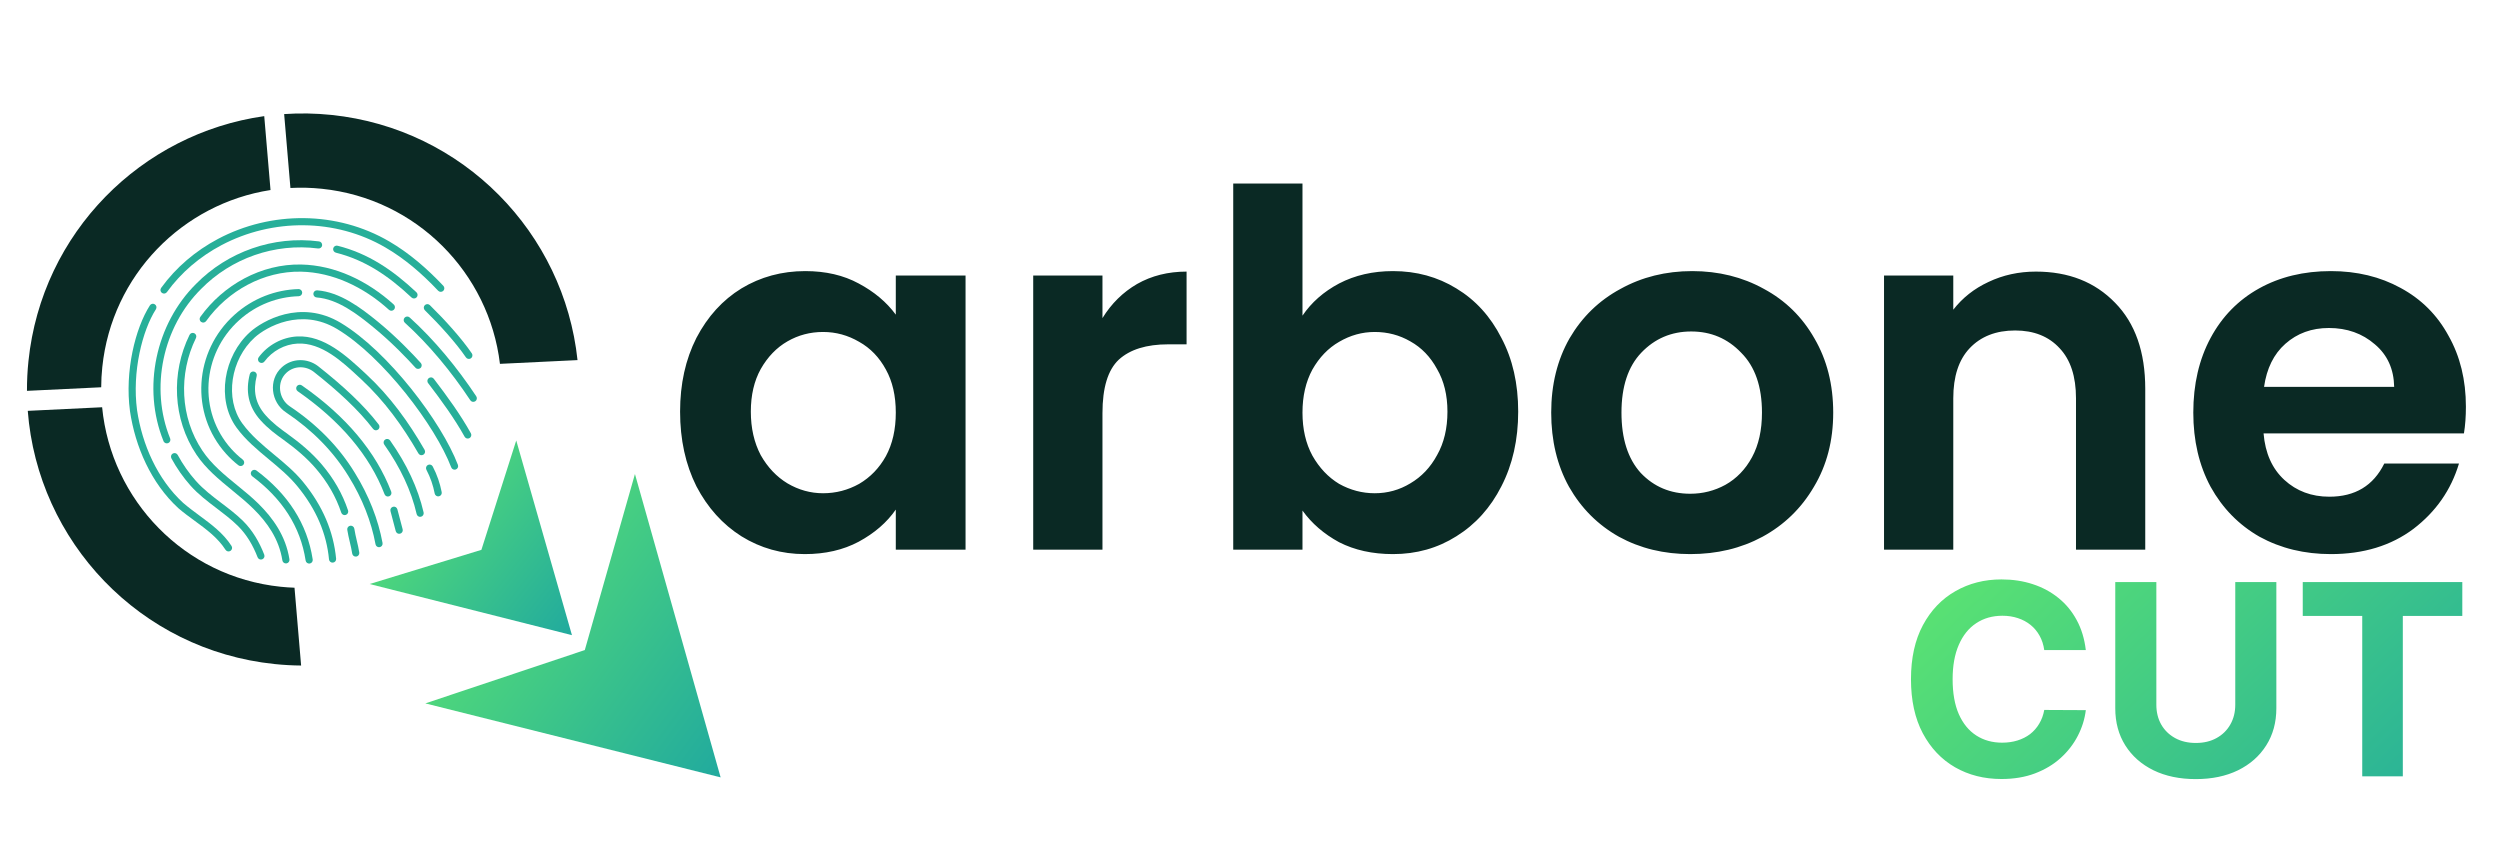 <svg width="141" height="48" viewBox="0 0 141 48" fill="none" xmlns="http://www.w3.org/2000/svg">
<path d="M38.357 23.215C38.357 21.652 38.664 20.267 39.278 19.057C39.91 17.848 40.757 16.918 41.817 16.267C42.896 15.616 44.096 15.29 45.416 15.29C46.57 15.29 47.574 15.523 48.43 15.988C49.304 16.453 50.002 17.039 50.523 17.746V15.541H54.457V31H50.523V28.74C50.021 29.465 49.323 30.07 48.43 30.553C47.556 31.019 46.542 31.251 45.389 31.251C44.087 31.251 42.896 30.916 41.817 30.247C40.757 29.577 39.91 28.637 39.278 27.428C38.664 26.201 38.357 24.796 38.357 23.215ZM50.523 23.271C50.523 22.322 50.337 21.513 49.965 20.843C49.593 20.155 49.09 19.634 48.458 19.28C47.825 18.909 47.147 18.723 46.421 18.723C45.696 18.723 45.026 18.899 44.412 19.253C43.798 19.606 43.296 20.127 42.905 20.815C42.533 21.485 42.347 22.285 42.347 23.215C42.347 24.145 42.533 24.964 42.905 25.67C43.296 26.359 43.798 26.889 44.412 27.261C45.044 27.633 45.714 27.819 46.421 27.819C47.147 27.819 47.825 27.642 48.458 27.289C49.09 26.917 49.593 26.396 49.965 25.726C50.337 25.038 50.523 24.22 50.523 23.271ZM62.179 17.941C62.681 17.123 63.333 16.481 64.132 16.016C64.951 15.551 65.881 15.318 66.923 15.318V19.42H65.89C64.662 19.42 63.732 19.708 63.1 20.285C62.486 20.862 62.179 21.866 62.179 23.299V31H58.273V15.541H62.179V17.941ZM73.46 17.802C73.963 17.058 74.651 16.453 75.525 15.988C76.418 15.523 77.432 15.29 78.567 15.29C79.888 15.29 81.078 15.616 82.138 16.267C83.217 16.918 84.064 17.848 84.678 19.057C85.31 20.248 85.626 21.634 85.626 23.215C85.626 24.796 85.31 26.201 84.678 27.428C84.064 28.637 83.217 29.577 82.138 30.247C81.078 30.916 79.888 31.251 78.567 31.251C77.413 31.251 76.4 31.028 75.525 30.581C74.67 30.116 73.981 29.521 73.46 28.796V31H69.554V10.351H73.46V17.802ZM81.636 23.215C81.636 22.285 81.441 21.485 81.05 20.815C80.678 20.127 80.176 19.606 79.543 19.253C78.93 18.899 78.26 18.723 77.534 18.723C76.827 18.723 76.158 18.909 75.525 19.28C74.911 19.634 74.409 20.155 74.019 20.843C73.646 21.531 73.46 22.341 73.46 23.271C73.46 24.201 73.646 25.01 74.019 25.698C74.409 26.387 74.911 26.917 75.525 27.289C76.158 27.642 76.827 27.819 77.534 27.819C78.26 27.819 78.93 27.633 79.543 27.261C80.176 26.889 80.678 26.359 81.05 25.67C81.441 24.982 81.636 24.164 81.636 23.215ZM95.329 31.251C93.841 31.251 92.502 30.926 91.311 30.274C90.121 29.605 89.181 28.665 88.493 27.456C87.823 26.247 87.488 24.852 87.488 23.271C87.488 21.689 87.833 20.294 88.521 19.085C89.228 17.876 90.186 16.946 91.395 16.295C92.604 15.625 93.953 15.29 95.441 15.29C96.929 15.29 98.278 15.625 99.487 16.295C100.696 16.946 101.645 17.876 102.333 19.085C103.04 20.294 103.393 21.689 103.393 23.271C103.393 24.852 103.031 26.247 102.305 27.456C101.598 28.665 100.631 29.605 99.403 30.274C98.194 30.926 96.836 31.251 95.329 31.251ZM95.329 27.847C96.036 27.847 96.697 27.68 97.311 27.345C97.943 26.991 98.445 26.47 98.817 25.782C99.189 25.094 99.375 24.257 99.375 23.271C99.375 21.801 98.985 20.676 98.203 19.894C97.441 19.095 96.501 18.695 95.385 18.695C94.269 18.695 93.33 19.095 92.567 19.894C91.823 20.676 91.451 21.801 91.451 23.271C91.451 24.74 91.814 25.875 92.539 26.675C93.283 27.456 94.213 27.847 95.329 27.847ZM114.825 15.318C116.667 15.318 118.155 15.904 119.29 17.076C120.425 18.23 120.992 19.848 120.992 21.931V31H117.086V22.462C117.086 21.234 116.779 20.294 116.165 19.643C115.551 18.974 114.714 18.639 113.653 18.639C112.574 18.639 111.719 18.974 111.086 19.643C110.472 20.294 110.165 21.234 110.165 22.462V31H106.259V15.541H110.165V17.467C110.686 16.797 111.347 16.276 112.147 15.904C112.965 15.514 113.858 15.318 114.825 15.318ZM139.077 22.936C139.077 23.494 139.04 23.996 138.966 24.443H127.665C127.758 25.559 128.148 26.433 128.837 27.066C129.525 27.698 130.371 28.014 131.376 28.014C132.827 28.014 133.859 27.391 134.473 26.145H138.686C138.24 27.633 137.384 28.861 136.119 29.828C134.854 30.777 133.301 31.251 131.459 31.251C129.971 31.251 128.632 30.926 127.441 30.274C126.269 29.605 125.349 28.665 124.679 27.456C124.028 26.247 123.702 24.852 123.702 23.271C123.702 21.671 124.028 20.267 124.679 19.057C125.33 17.848 126.242 16.918 127.413 16.267C128.585 15.616 129.934 15.29 131.459 15.29C132.929 15.29 134.241 15.607 135.394 16.239C136.566 16.872 137.468 17.774 138.101 18.946C138.752 20.099 139.077 21.429 139.077 22.936ZM135.031 21.82C135.013 20.815 134.65 20.015 133.943 19.42C133.236 18.806 132.371 18.499 131.348 18.499C130.381 18.499 129.562 18.797 128.892 19.392C128.241 19.969 127.841 20.778 127.693 21.82H135.031Z" fill="#0A2924"/>
<path d="M117.64 36.665H115.296C115.254 36.362 115.166 36.093 115.034 35.857C114.902 35.618 114.733 35.415 114.526 35.247C114.319 35.08 114.08 34.951 113.809 34.862C113.542 34.773 113.251 34.728 112.937 34.728C112.37 34.728 111.876 34.869 111.455 35.151C111.034 35.429 110.708 35.836 110.476 36.371C110.244 36.902 110.128 37.548 110.128 38.308C110.128 39.089 110.244 39.745 110.476 40.276C110.711 40.808 111.039 41.209 111.46 41.48C111.881 41.752 112.368 41.887 112.921 41.887C113.231 41.887 113.518 41.846 113.782 41.764C114.05 41.682 114.287 41.562 114.494 41.406C114.701 41.245 114.872 41.051 115.008 40.822C115.147 40.594 115.243 40.334 115.296 40.041L117.64 40.052C117.579 40.555 117.428 41.04 117.185 41.507C116.946 41.971 116.623 42.386 116.217 42.754C115.814 43.118 115.332 43.407 114.772 43.62C114.216 43.831 113.586 43.936 112.883 43.936C111.906 43.936 111.032 43.715 110.262 43.273C109.495 42.83 108.889 42.19 108.443 41.352C108 40.514 107.779 39.499 107.779 38.308C107.779 37.113 108.004 36.096 108.453 35.258C108.903 34.42 109.513 33.781 110.283 33.343C111.054 32.9 111.92 32.679 112.883 32.679C113.518 32.679 114.107 32.768 114.649 32.947C115.195 33.125 115.678 33.385 116.099 33.728C116.52 34.067 116.862 34.482 117.126 34.974C117.394 35.467 117.565 36.03 117.64 36.665ZM126.069 32.829H128.386V39.945C128.386 40.744 128.195 41.443 127.814 42.042C127.436 42.641 126.906 43.109 126.225 43.444C125.543 43.776 124.75 43.941 123.844 43.941C122.934 43.941 122.139 43.776 121.457 43.444C120.776 43.109 120.246 42.641 119.868 42.042C119.49 41.443 119.301 40.744 119.301 39.945V32.829H121.618V39.747C121.618 40.164 121.709 40.535 121.891 40.86C122.076 41.184 122.337 41.439 122.672 41.625C123.007 41.81 123.398 41.903 123.844 41.903C124.293 41.903 124.684 41.81 125.015 41.625C125.351 41.439 125.609 41.184 125.791 40.86C125.977 40.535 126.069 40.164 126.069 39.747V32.829ZM129.875 34.739V32.829H138.874V34.739H135.519V43.786H133.23V34.739H129.875Z" fill="url(#paint0_linear_153_900)"/>
<path d="M18.695 6.482C17.793 6.389 16.901 6.374 16.026 6.434L16.38 10.602C16.962 10.571 17.555 10.585 18.155 10.647C23.5 11.201 27.585 15.401 28.197 20.521L32.572 20.31C31.814 13.153 26.14 7.254 18.695 6.482ZM15.257 10.718L14.903 6.55C7.986 7.526 2.357 13.102 1.605 20.363C1.546 20.928 1.519 21.489 1.521 22.044L5.708 21.842C5.709 21.466 5.729 21.088 5.769 20.707C6.309 15.497 10.313 11.484 15.257 10.718ZM15.829 33.093C10.397 32.531 6.266 28.202 5.76 22.969L1.566 23.172C2.128 30.532 7.883 36.665 15.485 37.452C15.988 37.505 16.488 37.532 16.983 37.536L16.61 33.147C16.351 33.139 16.091 33.12 15.829 33.093Z" fill="#0A2924"/>
<path d="M29.116 24.842L32.258 35.823L20.845 32.939L27.151 31.011L29.116 24.842Z" fill="url(#paint1_linear_153_900)"/>
<path d="M35.811 26.735L40.643 43.844L23.988 39.671L32.983 36.663L35.811 26.735Z" fill="url(#paint2_linear_153_900)"/>
<mask id="mask0_153_900" style="mask-type:alpha" maskUnits="userSpaceOnUse" x="5" y="8" width="26" height="26">
<circle cx="17.887" cy="21.206" r="12.413" transform="rotate(5.917 17.887 21.206)" fill="white"/>
</mask>
<g mask="url(#mask0_153_900)">
<path d="M12.29 13.478C11.039 14.142 9.931 15.072 9.087 16.239C9.022 16.329 9.043 16.455 9.133 16.52C9.223 16.585 9.349 16.565 9.414 16.475C10.222 15.358 11.286 14.465 12.489 13.828C15.367 12.306 18.909 12.314 21.727 13.951C22.817 14.584 23.794 15.424 24.713 16.398C24.789 16.478 24.917 16.482 24.998 16.406C25.079 16.329 25.082 16.202 25.006 16.121C24.074 15.134 23.074 14.271 21.951 13.615C19.007 11.895 15.3 11.881 12.29 13.478Z" fill="#27AF99"/>
<path d="M8.794 17.441C8.853 17.348 8.826 17.223 8.732 17.163C8.639 17.103 8.514 17.13 8.454 17.224C7.631 18.51 7.029 20.937 7.331 23.186C7.331 23.187 7.331 23.188 7.331 23.189C7.628 25.199 8.526 27.252 10.053 28.656C10.055 28.657 10.056 28.659 10.057 28.66C10.345 28.909 10.655 29.136 10.966 29.363C11.62 29.842 12.276 30.321 12.72 31.009C12.78 31.103 12.905 31.13 12.998 31.07C13.092 31.009 13.119 30.885 13.058 30.791C12.595 30.072 11.918 29.572 11.242 29.073C10.929 28.842 10.616 28.61 10.324 28.358C8.882 27.03 8.016 25.072 7.73 23.132C7.441 20.968 8.027 18.639 8.794 17.441Z" fill="#27AF99"/>
<path d="M11.06 16.009C12.838 14.203 15.409 13.28 17.994 13.615C18.104 13.629 18.182 13.73 18.168 13.841C18.154 13.951 18.052 14.029 17.942 14.014C15.484 13.696 13.037 14.574 11.347 16.292C11.346 16.293 11.345 16.293 11.345 16.294C9.181 18.438 8.442 21.878 9.596 24.729C9.638 24.832 9.588 24.95 9.485 24.992C9.382 25.033 9.264 24.984 9.222 24.881C8.006 21.876 8.783 18.265 11.06 16.009Z" fill="#27AF99"/>
<path d="M19.039 13.859C18.931 13.832 18.822 13.897 18.794 14.005C18.767 14.113 18.832 14.222 18.94 14.25C20.578 14.663 21.887 15.537 23.212 16.78C23.293 16.857 23.421 16.852 23.497 16.771C23.573 16.69 23.569 16.563 23.488 16.486C22.134 15.216 20.766 14.295 19.039 13.859Z" fill="#27AF99"/>
<path d="M23.959 17.213C24.037 17.133 24.165 17.132 24.244 17.21C25.113 18.063 26.032 19.084 26.611 19.93C26.674 20.021 26.651 20.147 26.559 20.21C26.467 20.273 26.342 20.249 26.279 20.157C25.721 19.343 24.822 18.342 23.962 17.498C23.883 17.42 23.881 17.292 23.959 17.213Z" fill="#27AF99"/>
<path d="M10.022 25.658C9.969 25.561 9.847 25.524 9.749 25.577C9.651 25.63 9.615 25.752 9.667 25.85C9.967 26.404 10.331 26.923 10.749 27.394C11.181 27.878 11.694 28.269 12.208 28.659C12.628 28.979 13.049 29.298 13.425 29.669C13.918 30.157 14.274 30.771 14.528 31.43C14.568 31.534 14.685 31.586 14.788 31.546C14.892 31.506 14.944 31.389 14.904 31.285C14.635 30.588 14.252 29.921 13.708 29.383C13.335 29.014 12.916 28.697 12.498 28.38C11.988 27.993 11.478 27.606 11.05 27.126C10.652 26.679 10.307 26.185 10.022 25.658Z" fill="#27AF99"/>
<path d="M10.96 18.795C11.06 18.844 11.101 18.965 11.052 19.065C10.06 21.085 10.159 23.541 11.413 25.415C11.937 26.197 12.662 26.788 13.387 27.378C13.795 27.71 14.203 28.043 14.575 28.409C15.382 29.204 16.116 30.214 16.325 31.546C16.342 31.656 16.267 31.759 16.157 31.776C16.047 31.793 15.944 31.718 15.926 31.608C15.737 30.395 15.067 29.459 14.292 28.696C13.915 28.324 13.503 27.987 13.091 27.65C12.353 27.046 11.616 26.442 11.078 25.639C9.739 23.638 9.639 21.028 10.69 18.887C10.739 18.787 10.86 18.746 10.96 18.795Z" fill="#27AF99"/>
<path d="M16.986 14.919C14.729 14.873 12.593 16.07 11.297 17.875C11.233 17.965 11.253 18.091 11.344 18.156C11.434 18.221 11.56 18.2 11.625 18.11C12.852 16.4 14.868 15.279 16.978 15.322C18.757 15.359 20.501 16.171 21.938 17.474C22.021 17.549 22.148 17.543 22.223 17.46C22.298 17.378 22.291 17.251 22.209 17.176C20.716 15.822 18.883 14.958 16.986 14.919Z" fill="#27AF99"/>
<path d="M22.819 17.918C22.894 17.835 23.021 17.829 23.104 17.904C24.491 19.161 25.775 20.712 26.862 22.353C26.923 22.446 26.898 22.571 26.805 22.632C26.712 22.694 26.587 22.668 26.526 22.576C25.454 20.958 24.192 19.433 22.833 18.202C22.751 18.127 22.744 18 22.819 17.918Z" fill="#27AF99"/>
<path d="M13.226 17.753C10.931 19.817 10.712 23.326 12.748 25.59C12.965 25.832 13.2 26.05 13.448 26.243C13.536 26.312 13.662 26.296 13.731 26.209C13.799 26.121 13.783 25.994 13.696 25.926C13.466 25.747 13.249 25.545 13.047 25.321C11.164 23.226 11.361 19.972 13.496 18.053C14.461 17.185 15.655 16.741 16.848 16.707C16.959 16.704 17.047 16.611 17.044 16.5C17.04 16.389 16.948 16.301 16.836 16.304C15.551 16.34 14.264 16.82 13.226 17.753Z" fill="#27AF99"/>
<path d="M17.674 16.561C17.683 16.45 17.779 16.367 17.89 16.375C19.171 16.47 20.357 17.363 21.315 18.147C22.393 19.03 23.316 20.007 23.732 20.471C23.807 20.553 23.8 20.681 23.717 20.755C23.634 20.829 23.507 20.823 23.433 20.74C23.023 20.284 22.116 19.323 21.059 18.459C20.171 17.731 19.053 16.865 17.86 16.777C17.749 16.769 17.666 16.672 17.674 16.561Z" fill="#27AF99"/>
<path d="M24.466 21.363C24.398 21.274 24.272 21.258 24.183 21.325C24.095 21.393 24.078 21.519 24.146 21.608C24.902 22.596 25.634 23.605 26.205 24.632C26.259 24.729 26.381 24.764 26.479 24.71C26.576 24.656 26.611 24.533 26.557 24.436C25.971 23.382 25.224 22.355 24.466 21.363Z" fill="#27AF99"/>
<path d="M14.185 26.578C14.252 26.489 14.378 26.471 14.467 26.538C16.23 27.862 17.325 29.52 17.637 31.554C17.653 31.664 17.578 31.767 17.468 31.784C17.358 31.801 17.255 31.725 17.238 31.615C16.945 29.701 15.918 28.131 14.225 26.86C14.136 26.793 14.118 26.667 14.185 26.578Z" fill="#27AF99"/>
<path d="M14.103 18.728C12.613 20.068 12.188 22.536 13.342 24.12C13.847 24.813 14.501 25.356 15.155 25.899C15.726 26.373 16.298 26.847 16.77 27.422C17.853 28.738 18.421 30.116 18.556 31.551C18.567 31.661 18.665 31.743 18.776 31.732C18.886 31.722 18.968 31.623 18.957 31.513C18.813 29.992 18.21 28.538 17.082 27.166C16.611 26.594 16.041 26.121 15.471 25.649C14.82 25.11 14.169 24.57 13.667 23.882C12.653 22.491 13.011 20.251 14.372 19.027C15.007 18.457 16.959 17.324 19.012 18.556C20.299 19.328 21.686 20.692 22.868 22.166C24.049 23.64 25.008 25.203 25.45 26.361C25.489 26.465 25.606 26.517 25.71 26.478C25.814 26.438 25.866 26.322 25.826 26.218C25.364 25.006 24.378 23.406 23.182 21.914C21.986 20.422 20.564 19.018 19.22 18.211C16.941 16.843 14.791 18.109 14.103 18.728Z" fill="#27AF99"/>
<path d="M19.754 29.651C19.864 29.634 19.967 29.709 19.984 29.819C20.019 30.045 20.071 30.268 20.123 30.49C20.176 30.713 20.228 30.935 20.263 31.161C20.28 31.271 20.205 31.374 20.095 31.391C19.985 31.408 19.882 31.333 19.865 31.223C19.83 30.997 19.778 30.775 19.725 30.552C19.673 30.33 19.621 30.107 19.586 29.881C19.569 29.771 19.644 29.668 19.754 29.651Z" fill="#27AF99"/>
<path d="M14.478 21.203C14.506 21.095 14.44 20.985 14.332 20.958C14.225 20.93 14.115 20.995 14.088 21.103C13.851 22.033 13.978 22.906 14.696 23.706C15.124 24.182 15.558 24.495 16.004 24.816C16.67 25.297 17.293 25.814 17.829 26.442C18.479 27.203 18.945 28.015 19.248 28.915C19.284 29.021 19.398 29.078 19.503 29.042C19.609 29.006 19.666 28.892 19.63 28.787C19.31 27.835 18.817 26.979 18.135 26.18C17.579 25.528 16.932 24.989 16.239 24.489C15.793 24.167 15.393 23.878 14.996 23.436C14.38 22.751 14.27 22.022 14.478 21.203Z" fill="#27AF99"/>
<path d="M14.59 20.151C15.097 19.465 15.907 19.02 16.758 18.976C18.278 18.897 19.562 20.09 20.602 21.057L20.655 21.106C21.997 22.352 23.041 23.796 23.948 25.372C24.003 25.469 23.97 25.592 23.874 25.647C23.777 25.703 23.654 25.67 23.599 25.573C22.705 24.02 21.685 22.612 20.381 21.401C20.338 21.361 20.294 21.321 20.25 21.279L20.249 21.279C19.311 20.404 18.135 19.308 16.779 19.378C16.052 19.416 15.351 19.799 14.914 20.39C14.847 20.48 14.721 20.498 14.632 20.432C14.542 20.366 14.523 20.24 14.59 20.151Z" fill="#27AF99"/>
<path d="M24.406 26.308C24.355 26.21 24.233 26.172 24.134 26.223C24.036 26.275 23.998 26.397 24.049 26.495C24.279 26.933 24.428 27.379 24.517 27.834C24.538 27.943 24.644 28.014 24.753 27.993C24.862 27.972 24.933 27.866 24.912 27.757C24.816 27.267 24.655 26.782 24.406 26.308Z" fill="#27AF99"/>
<path d="M21.719 24.793C21.81 24.729 21.936 24.75 22 24.841C22.933 26.164 23.573 27.518 23.892 28.903C23.916 29.012 23.849 29.12 23.74 29.145C23.632 29.17 23.524 29.102 23.499 28.994C23.194 27.668 22.579 26.361 21.671 25.073C21.607 24.983 21.628 24.857 21.719 24.793Z" fill="#27AF99"/>
<path d="M17.938 20.649C17.335 20.188 16.477 20.191 15.899 20.711C15.116 21.415 15.276 22.698 16.13 23.259C17.623 24.26 18.8 25.461 19.66 26.864L19.66 26.865C20.439 28.118 20.943 29.422 21.18 30.699C21.2 30.808 21.305 30.881 21.415 30.86C21.524 30.84 21.596 30.735 21.576 30.626C21.33 29.297 20.806 27.946 20.003 26.653C19.11 25.196 17.89 23.954 16.354 22.923L16.352 22.922C15.713 22.503 15.579 21.541 16.169 21.011C16.594 20.628 17.234 20.618 17.692 20.968C19.047 22.037 20.215 23.108 21.043 24.191C21.11 24.279 21.236 24.296 21.325 24.228C21.413 24.161 21.43 24.034 21.363 23.946C20.505 22.824 19.307 21.728 17.94 20.651C17.94 20.65 17.939 20.65 17.938 20.649Z" fill="#27AF99"/>
<path d="M22.166 28.581C22.274 28.553 22.384 28.617 22.412 28.725L22.71 29.854C22.738 29.962 22.674 30.072 22.566 30.1C22.459 30.129 22.349 30.064 22.32 29.957L22.023 28.827C21.994 28.72 22.059 28.61 22.166 28.581Z" fill="#27AF99"/>
<path d="M17.021 21.735C16.93 21.671 16.804 21.694 16.741 21.785C16.677 21.877 16.7 22.002 16.791 22.066C19.23 23.762 20.858 25.713 21.689 27.875C21.729 27.979 21.845 28.031 21.949 27.991C22.053 27.951 22.105 27.834 22.065 27.73C21.199 25.476 19.509 23.466 17.021 21.735Z" fill="#27AF99"/>
</g>
<defs>
<linearGradient id="paint0_linear_153_900" x1="107.019" y1="30.672" x2="131.435" y2="56.047" gradientUnits="userSpaceOnUse">
<stop stop-color="#60E86E"/>
<stop offset="1" stop-color="#21AA9E"/>
</linearGradient>
<linearGradient id="paint1_linear_153_900" x1="21.709" y1="24.598" x2="33.725" y2="33.934" gradientUnits="userSpaceOnUse">
<stop stop-color="#60E86E"/>
<stop offset="1" stop-color="#21AA9E"/>
</linearGradient>
<linearGradient id="paint2_linear_153_900" x1="25.356" y1="26.469" x2="43.596" y2="39.804" gradientUnits="userSpaceOnUse">
<stop stop-color="#60E86E"/>
<stop offset="1" stop-color="#21AA9E"/>
</linearGradient>
</defs>
</svg>

